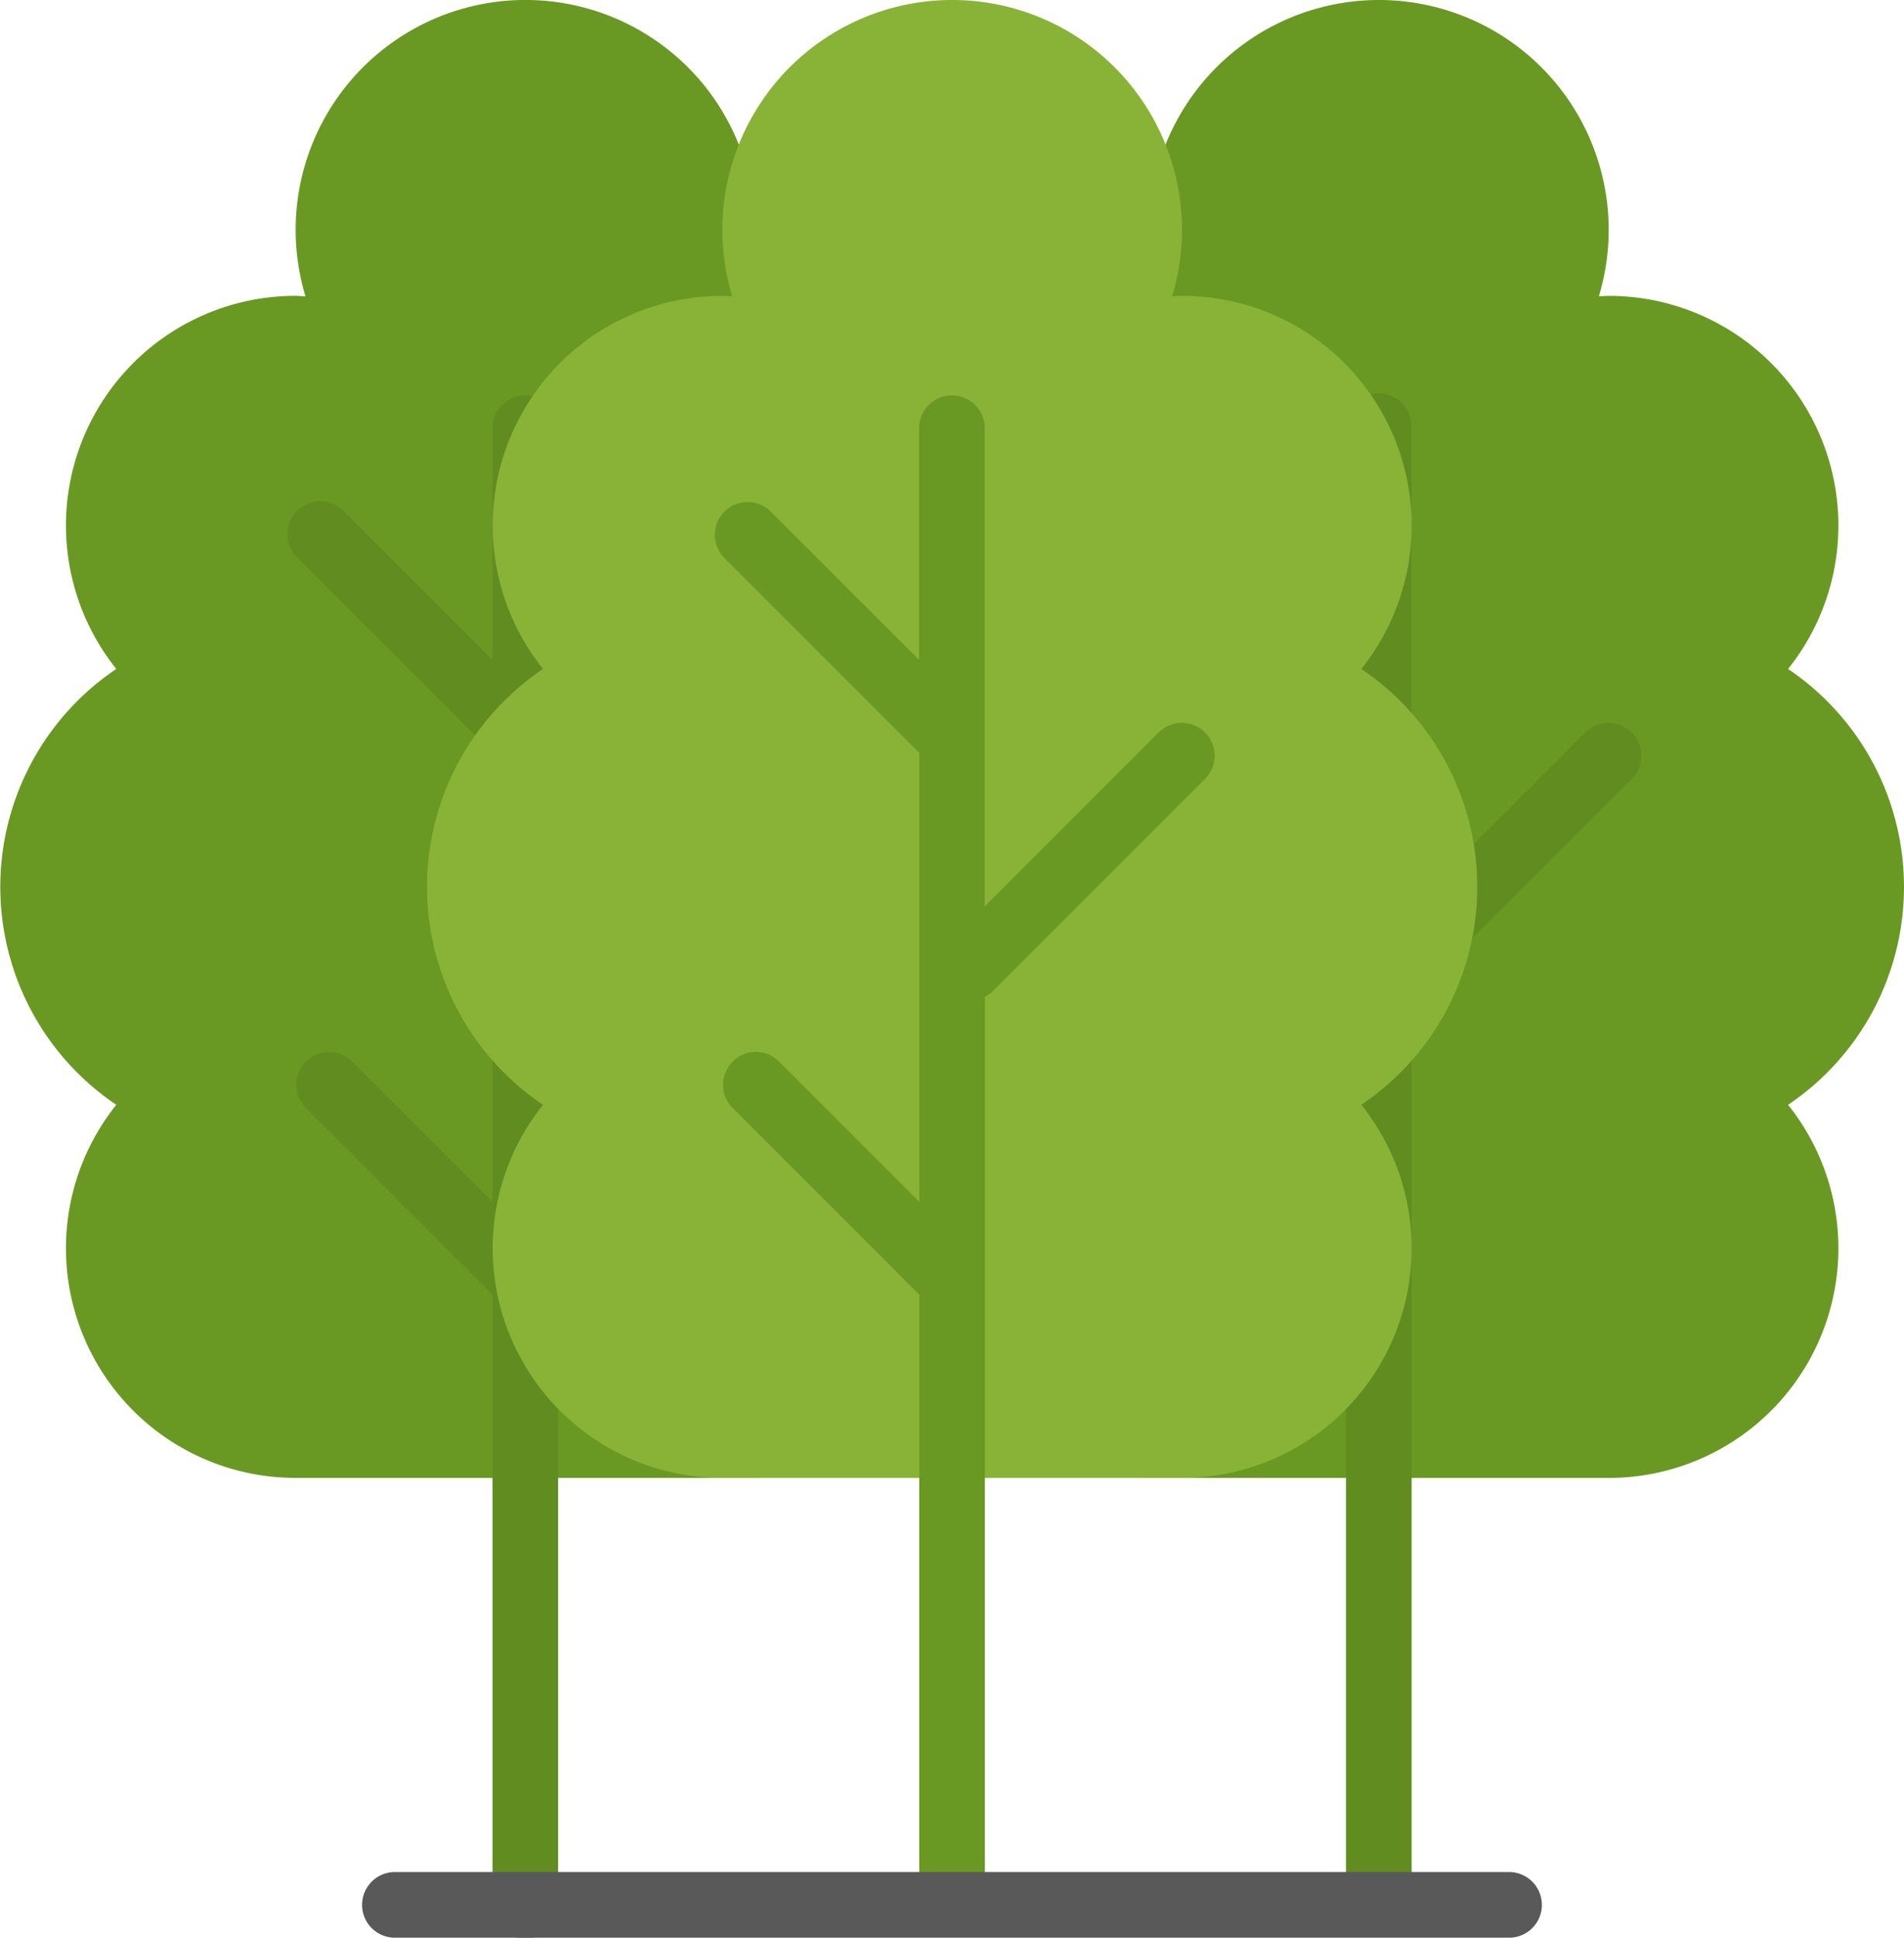 <svg xmlns="http://www.w3.org/2000/svg" viewBox="0 0 69 70.204">
  <defs>
    <style>
      .cls-1 {
        fill: #6a9923;
      }

      .cls-2 {
        fill: #618c20;
      }

      .cls-3 {
        fill: #88b337;
      }

      .cls-4 {
        fill: #595959;
      }
    </style>
  </defs>
  <g id="trees" transform="translate(-4.049 0.001)">
    <path id="Path_40" data-name="Path 40" class="cls-1" d="M42.118,32.135a9.508,9.508,0,0,0-4.2-7.9,8.32,8.32,0,0,0-6.5-13.518c-.119,0-.238.013-.357.018a8.327,8.327,0,1,0-15.941,0c-.119,0-.238-.018-.357-.018a8.32,8.32,0,0,0-6.5,13.518,9.517,9.517,0,0,0,0,15.791,8.32,8.32,0,0,0,6.5,13.518H31.412a8.32,8.32,0,0,0,6.5-13.518A9.508,9.508,0,0,0,42.118,32.135Z" transform="translate(0 0)"/>
    <path id="Path_41" data-name="Path 41" class="cls-2" d="M91.954,108.366a1.19,1.19,0,0,0-1.682-.024l-6.307,6.1V97.3a1.19,1.19,0,0,0-2.379,0v8.43l-5.4-5.4A1.19,1.19,0,0,0,74.5,102.01l7.087,7.086v16.264l-5.107-5.107a1.19,1.19,0,0,0-1.682,1.682l6.789,6.789v22.11a1.19,1.19,0,1,0,2.379,0V117.752l7.97-7.7a1.19,1.19,0,0,0,.022-1.682l0,0Z" transform="translate(-59.69 -81.822)"/>
    <path id="Path_42" data-name="Path 42" class="cls-1" d="M250.118,32.136a9.508,9.508,0,0,0-4.2-7.9,8.32,8.32,0,0,0-6.5-13.518c-.119,0-.238.013-.357.018a8.327,8.327,0,1,0-15.941,0c-.119,0-.238-.018-.357-.018a8.32,8.32,0,0,0-6.5,13.518,9.517,9.517,0,0,0,0,15.791,8.32,8.32,0,0,0,6.5,13.518h16.655a8.32,8.32,0,0,0,6.5-13.518,9.508,9.508,0,0,0,4.2-7.9Z" transform="translate(-177.07 0)"/>
    <path id="Path_43" data-name="Path 43" class="cls-2" d="M299.943,108.358a1.19,1.19,0,0,0-1.682,0l-6.3,6.3V97.3a1.19,1.19,0,1,0-2.379,0v8.43l-5.4-5.4a1.19,1.19,0,0,0-1.682,1.682l7.087,7.086v16.264l-5.107-5.107a1.19,1.19,0,0,0-1.682,1.682l6.789,6.789v22.11a1.19,1.19,0,0,0,2.379,0v-32.9a1.148,1.148,0,0,0,.246-.164l7.732-7.732a1.19,1.19,0,0,0,0-1.682Z" transform="translate(-236.76 -81.822)"/>
    <path id="Path_44" data-name="Path 44" class="cls-3" d="M146.118,32.136a9.508,9.508,0,0,0-4.2-7.9,8.32,8.32,0,0,0-6.5-13.518c-.119,0-.238.013-.357.018a8.327,8.327,0,1,0-15.941,0c-.119,0-.238-.018-.357-.018a8.32,8.32,0,0,0-6.5,13.518,9.517,9.517,0,0,0,0,15.791,8.32,8.32,0,0,0,6.5,13.518h16.655a8.32,8.32,0,0,0,6.5-13.518A9.508,9.508,0,0,0,146.118,32.136Z" transform="translate(-88.535 0)"/>
    <path id="Path_45" data-name="Path 45" class="cls-1" d="M195.943,108.358a1.19,1.19,0,0,0-1.682,0l-6.3,6.3V97.3a1.19,1.19,0,0,0-2.379,0v8.43l-5.4-5.4a1.19,1.19,0,0,0-1.682,1.682l7.087,7.086v16.264l-5.107-5.107a1.19,1.19,0,0,0-1.682,1.682l6.789,6.789v22.11a1.19,1.19,0,0,0,2.379,0v-32.9a1.148,1.148,0,0,0,.246-.164l7.732-7.732a1.19,1.19,0,0,0,0-1.682Z" transform="translate(-148.225 -81.822)"/>
    <path id="Path_46" data-name="Path 46" class="cls-4" d="M133.7,458.492H93.256a1.19,1.19,0,0,1,0-2.379H133.7a1.19,1.19,0,0,1,0,2.379Z" transform="translate(-74.93 -388.289)"/>
  </g>
</svg>
